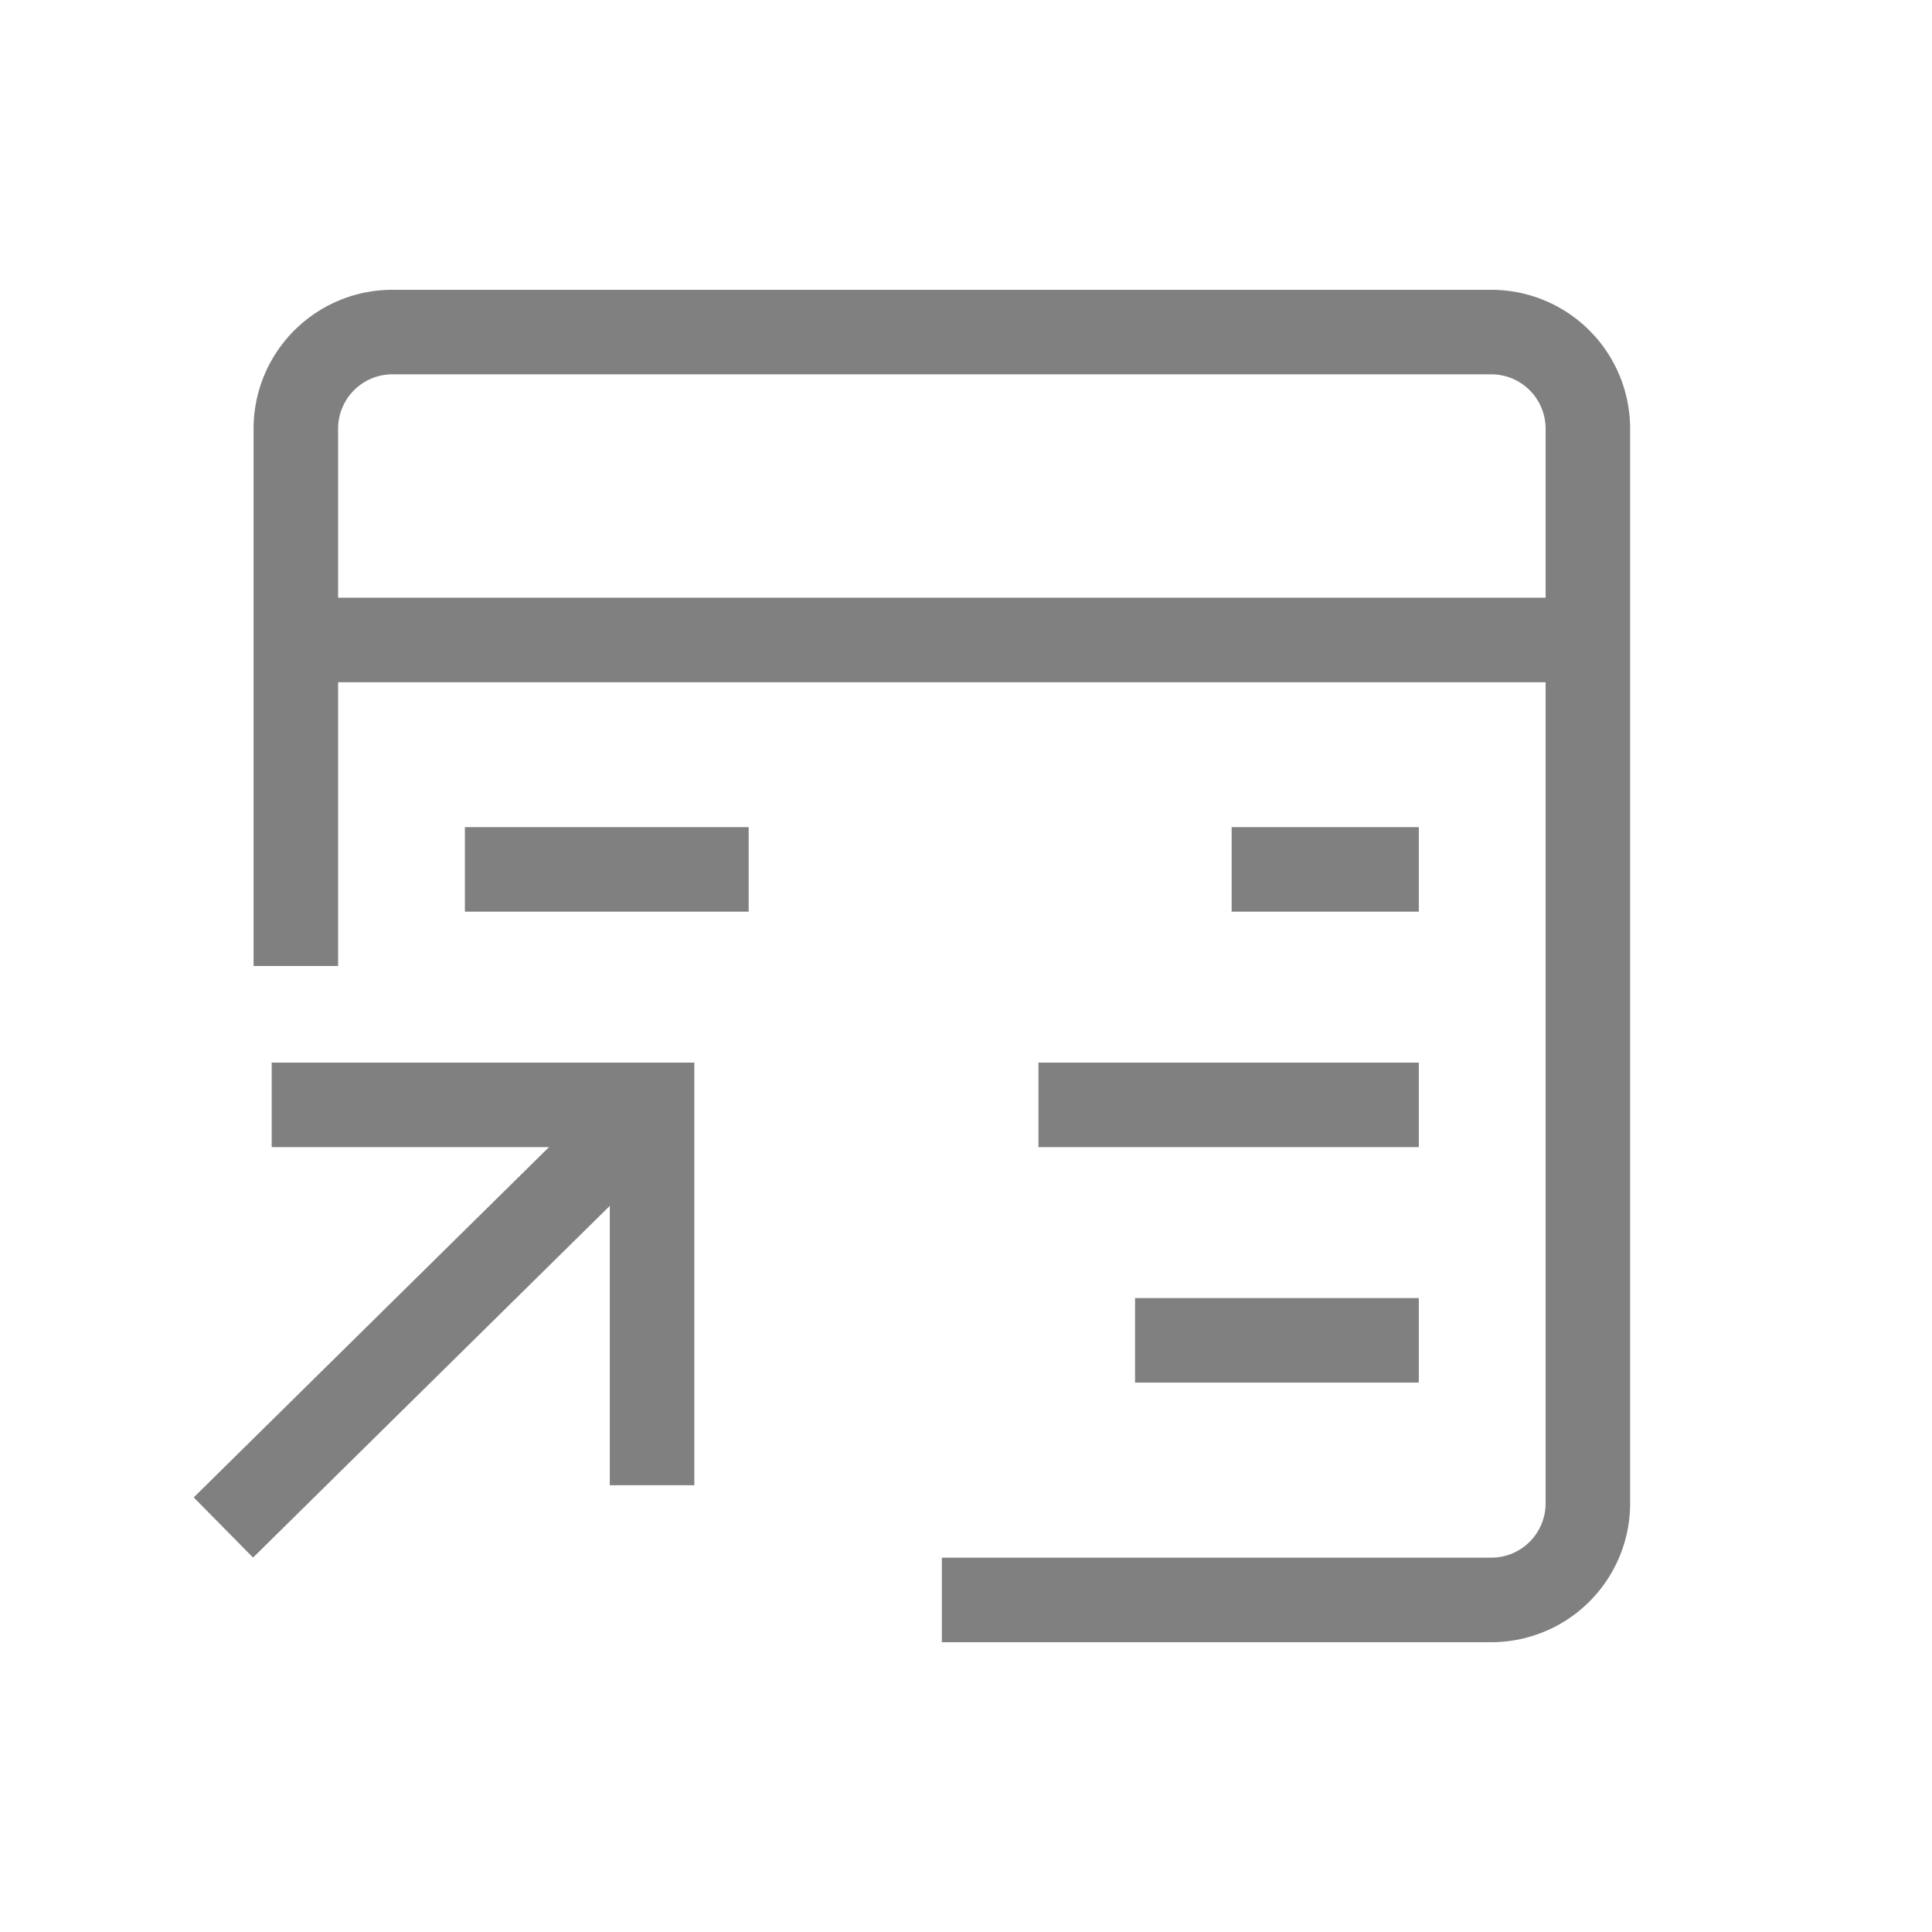 <svg xmlns="http://www.w3.org/2000/svg" viewBox="0 0 32 32"><g id="icon"><path d="M4.9,16V7.1A1.6,1.6,0,0,1,6.5,5.5H24.7a1.6,1.6,0,0,1,1.6,1.6V24.9a1.6,1.6,0,0,1-1.6,1.6H15.6" fill="none" stroke="gray" stroke-miterlimit="10" stroke-width="1.4"/><line x1="4.5" y1="10.6" x2="25.9" y2="10.6" fill="none" stroke="gray" stroke-miterlimit="10" stroke-width="1.4"/><line x1="20.4" y1="14.4" x2="23.5" y2="14.4" fill="none" stroke="gray" stroke-miterlimit="10" stroke-width="1.4"/><line x1="17.2" y1="18.3" x2="23.5" y2="18.3" fill="none" stroke="gray" stroke-miterlimit="10" stroke-width="1.4"/><line x1="18.8" y1="22.2" x2="23.5" y2="22.2" fill="none" stroke="gray" stroke-miterlimit="10" stroke-width="1.4"/><line x1="7.7" y1="14.4" x2="12.4" y2="14.4" fill="none" stroke="gray" stroke-miterlimit="10" stroke-width="1.4"/><line x1="3.7" y1="25.3" x2="10.8" y2="18.3" fill="none" stroke="gray" stroke-miterlimit="10" stroke-width="1.4"/><polyline points="4.5 18.3 10.8 18.3 10.8 24.6" fill="none" stroke="gray" stroke-miterlimit="10" stroke-width="1.4"/></g></svg>